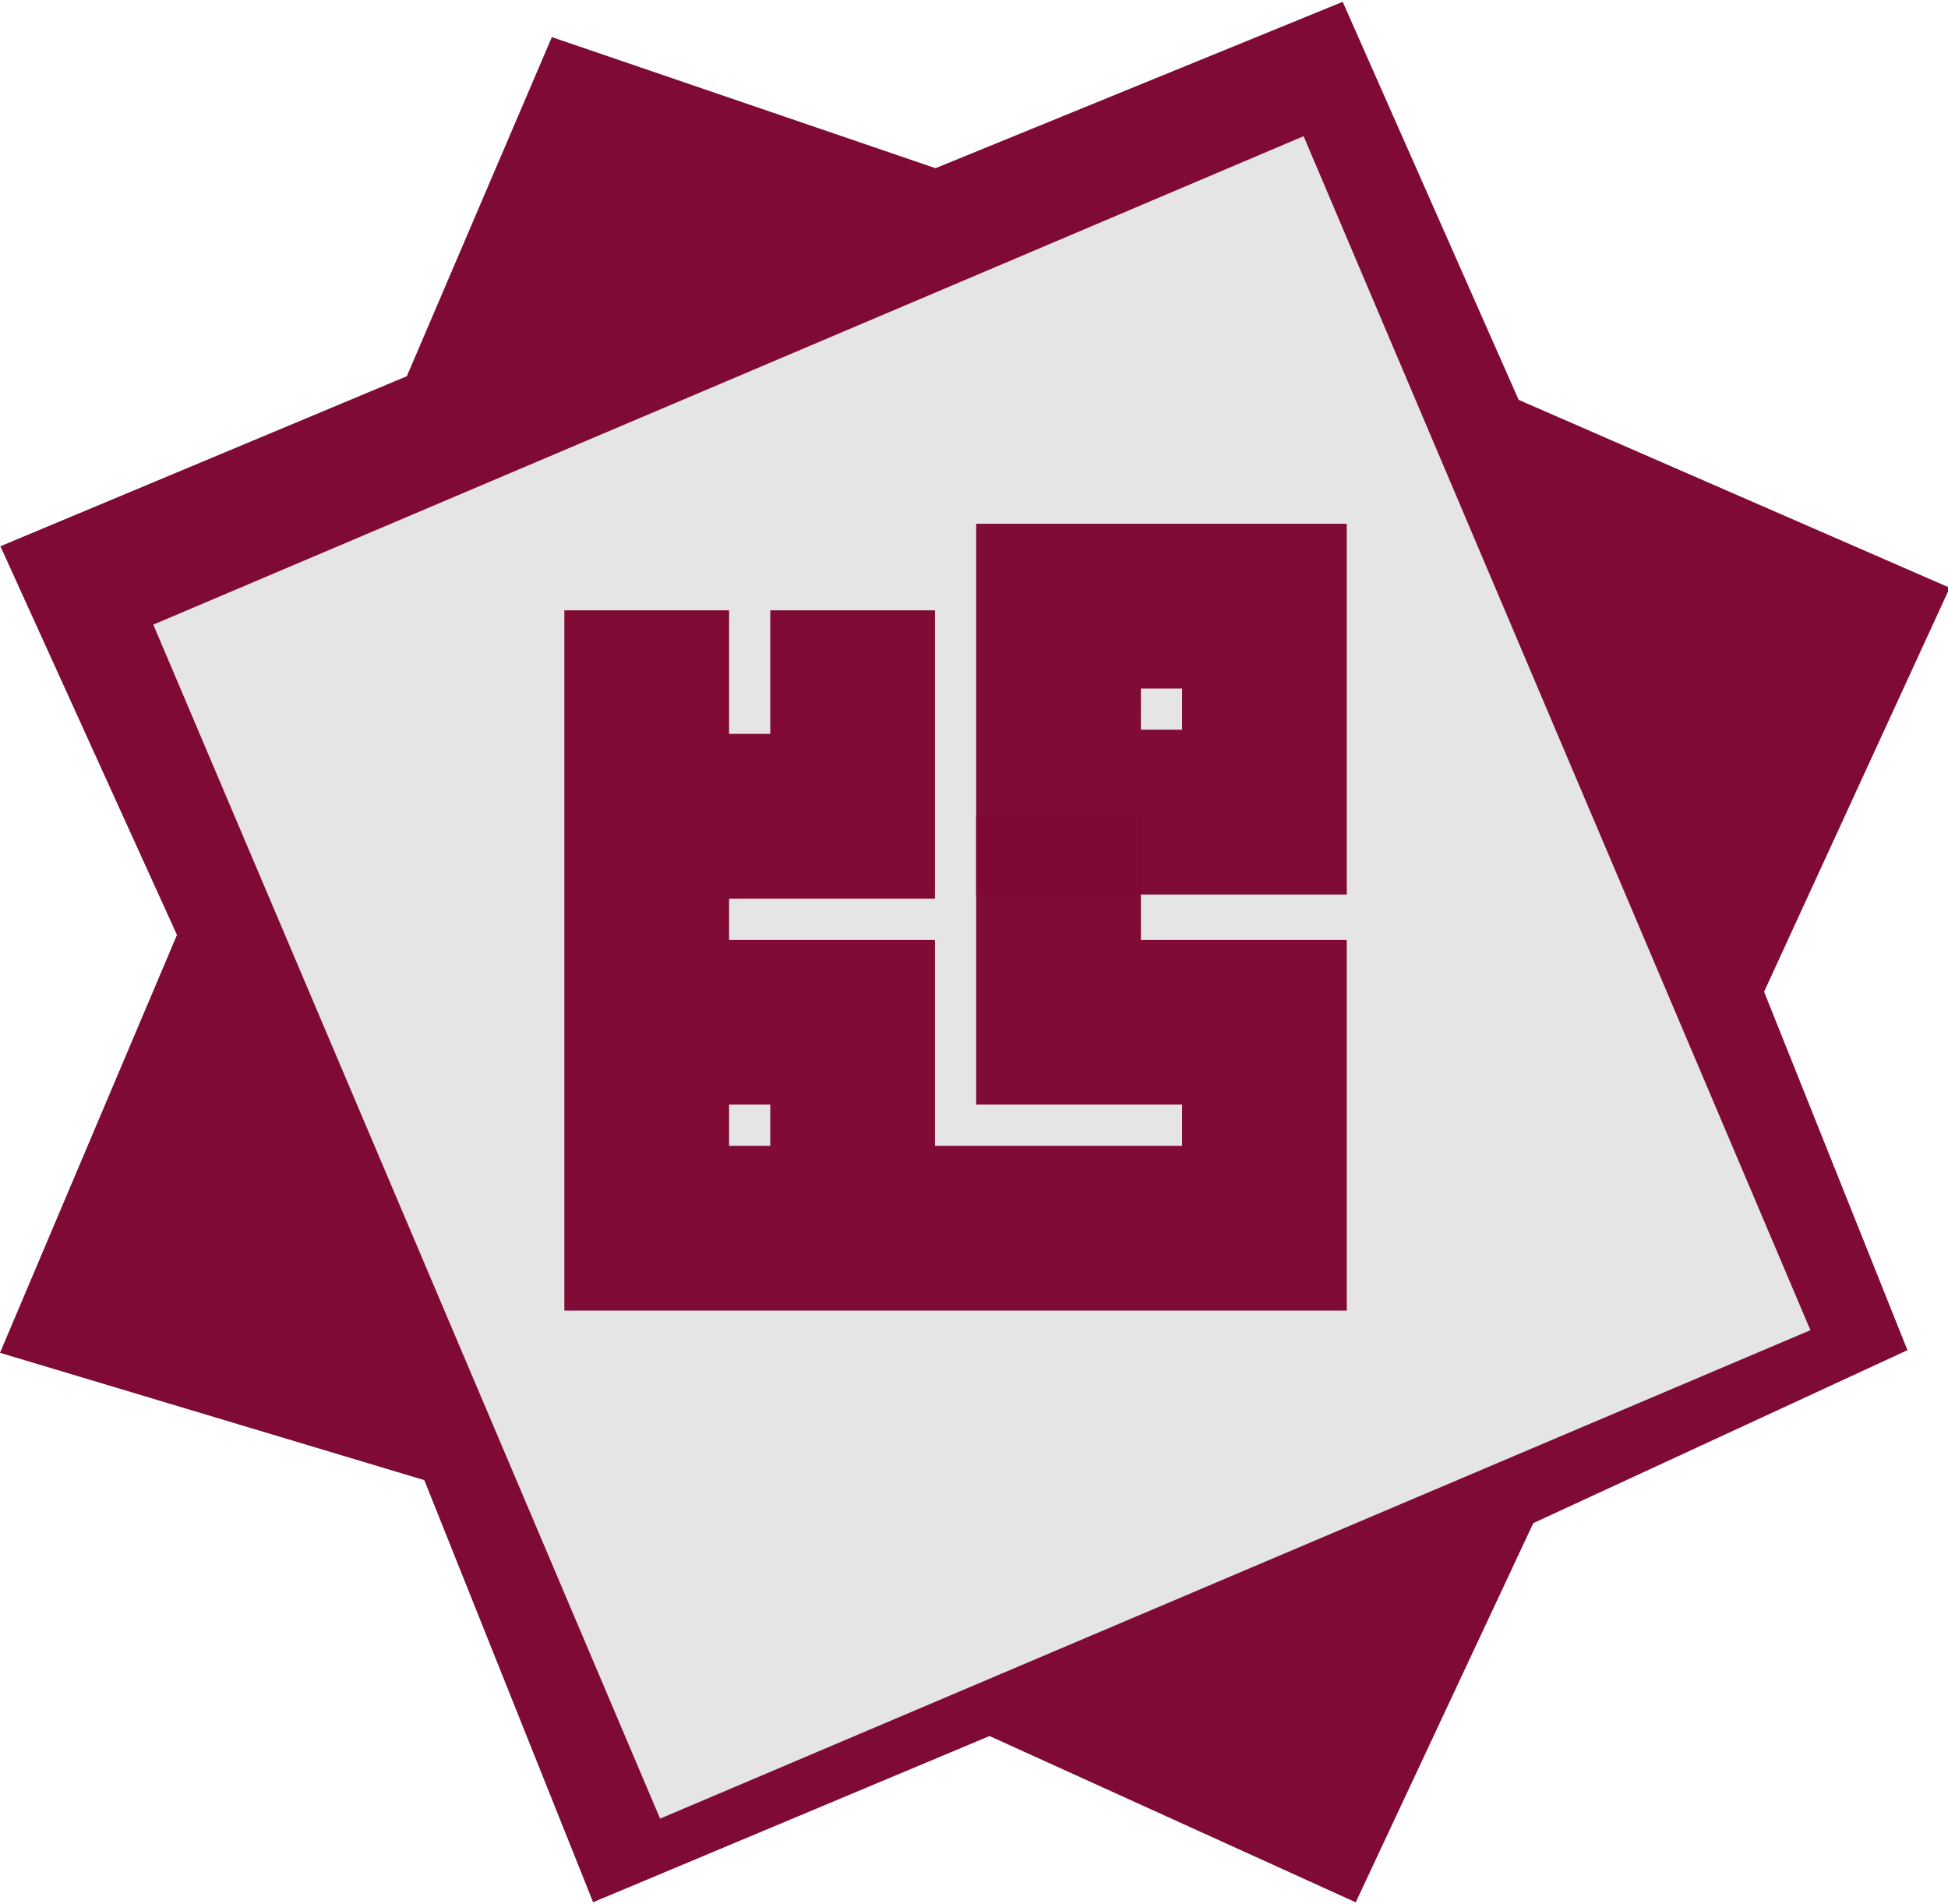 <?xml version="1.0" encoding="UTF-8" standalone="no"?>
<!-- Created with Inkscape (http://www.inkscape.org/) -->

<svg
   xmlns:dc="http://purl.org/dc/elements/1.1/"
   xmlns:cc="http://creativecommons.org/ns#"
   xmlns:rdf="http://www.w3.org/1999/02/22-rdf-syntax-ns#"
   xmlns:svg="http://www.w3.org/2000/svg"
   xmlns="http://www.w3.org/2000/svg"
   xmlns:sodipodi="http://sodipodi.sourceforge.net/DTD/sodipodi-0.dtd"
   xmlns:inkscape="http://www.inkscape.org/namespaces/inkscape"
   width="13.35mm"
   height="13.045mm"
   viewBox="0 0 47.303 46.222"
   id="svg2"
   version="1.1"
   inkscape:version="0.91 r13725"
   sodipodi:docname="logo.svg"
   inkscape:export-filename="/Users/msa/Desktop/drawing-5.png"
   inkscape:export-xdpi="376.95953"
   inkscape:export-ydpi="376.95953">
  <defs
     id="defs4">
    <marker
       inkscape:isstock="true"
       style="overflow:visible"
       id="marker4480"
       refX="0"
       refY="0"
       orient="auto"
       inkscape:stockid="Arrow1Lstart">
      <path
         transform="matrix(0.8,0,0,0.8,10,0)"
         style="fill:#7f0a35;fill-opacity:1;fill-rule:evenodd;stroke:#7f0a35;stroke-width:1pt;stroke-opacity:1"
         d="M 0,0 5,-5 -12.5,0 5,5 0,0 Z"
         id="path4482"
         inkscape:connector-curvature="0" />
    </marker>
  </defs>
  <sodipodi:namedview
     id="base"
     pagecolor="#ffffff"
     bordercolor="#666666"
     borderopacity="1.0"
     inkscape:pageopacity="0.0"
     inkscape:pageshadow="2"
     inkscape:zoom="29.576712"
     inkscape:cx="37.587516"
     inkscape:cy="32.617312"
     inkscape:document-units="px"
     inkscape:current-layer="layer2"
     showgrid="false"
     inkscape:window-width="1405"
     inkscape:window-height="737"
     inkscape:window-x="0"
     inkscape:window-y="1"
     inkscape:window-maximized="0">
    <inkscape:grid
       type="xygrid"
       id="grid4183" />
  </sodipodi:namedview>
  <g
     inkscape:groupmode="layer"
     id="layer2"
     inkscape:label="Layer 2"
     style="display:inline"
     transform="translate(0,-1006.14)">
    <path
       style="fill:#7f0a35;fill-opacity:1;fill-rule:evenodd;stroke:#7f0a35;stroke-width:1px;stroke-linecap:butt;stroke-linejoin:miter;stroke-opacity:1"
       d="m 0.678,1019.664 4.165,9.167 -4.165,9.833 10,3 4,10 9.359,-3.923 8.641,3.923 4.179,-8.923 8.821,-4.077 -3.385,-8.461 4.385,-9.539 -10.179,-4.436 -4.155,-9.397 -9.612,3.926 -9.054,-3.093 -3.419,7.993 z"
       id="frame"
       inkscape:connector-curvature="0"
       sodipodi:nodetypes="ccccccccccccccccc"
       inkscape:export-xdpi="1900.9301"
       inkscape:export-ydpi="1900.9301"
       inkscape:label="#path4274" />
    <rect
       style="opacity:1;fill:#e5e5e5;fill-opacity:1;fill-rule:nonzero;stroke:#e5e5e5;stroke-width:2.5;stroke-miterlimit:4;stroke-dasharray:none;stroke-opacity:1"
       id="rect4194"
       width="27.829"
       height="28.974"
       x="-394.208"
       y="942.271"
       transform="matrix(0.921,-0.391,0.391,0.921,0,0)"
       ry="0"
       inkscape:export-xdpi="1900.9301"
       inkscape:export-ydpi="1900.9301" />
    <g
       id="g4177">
      <path
         inkscape:export-ydpi="1900.9301"
         inkscape:export-xdpi="1900.9301"
         inkscape:connector-curvature="0"
         id="name"
         d="m 25.704,1020.856 0,5 5,0 0,-5 z"
         style="opacity:0.99;fill:none;fill-rule:evenodd;stroke:#7f0a35;stroke-width:4;stroke-linecap:butt;stroke-linejoin:miter;stroke-miterlimit:16.3;stroke-dasharray:none;stroke-dashoffset:0;stroke-opacity:1"
         inkscape:label="#path4196" />
      <path
         inkscape:export-ydpi="1900.9301"
         inkscape:export-xdpi="1900.9301"
         inkscape:connector-curvature="0"
         id="path4198"
         d="m 25.704,1025.957 0,5 5,0 0,5 -15,0 0,-5 5,0 0,5 -5,0 0,-15 0,5 5,0 0,-5"
         style="opacity:0.99;fill:none;fill-rule:evenodd;stroke:#7f0a35;stroke-width:4;stroke-linecap:butt;stroke-linejoin:miter;stroke-miterlimit:16.3;stroke-dasharray:none;stroke-dashoffset:0;stroke-opacity:1" />
    </g>
  </g>
</svg>
